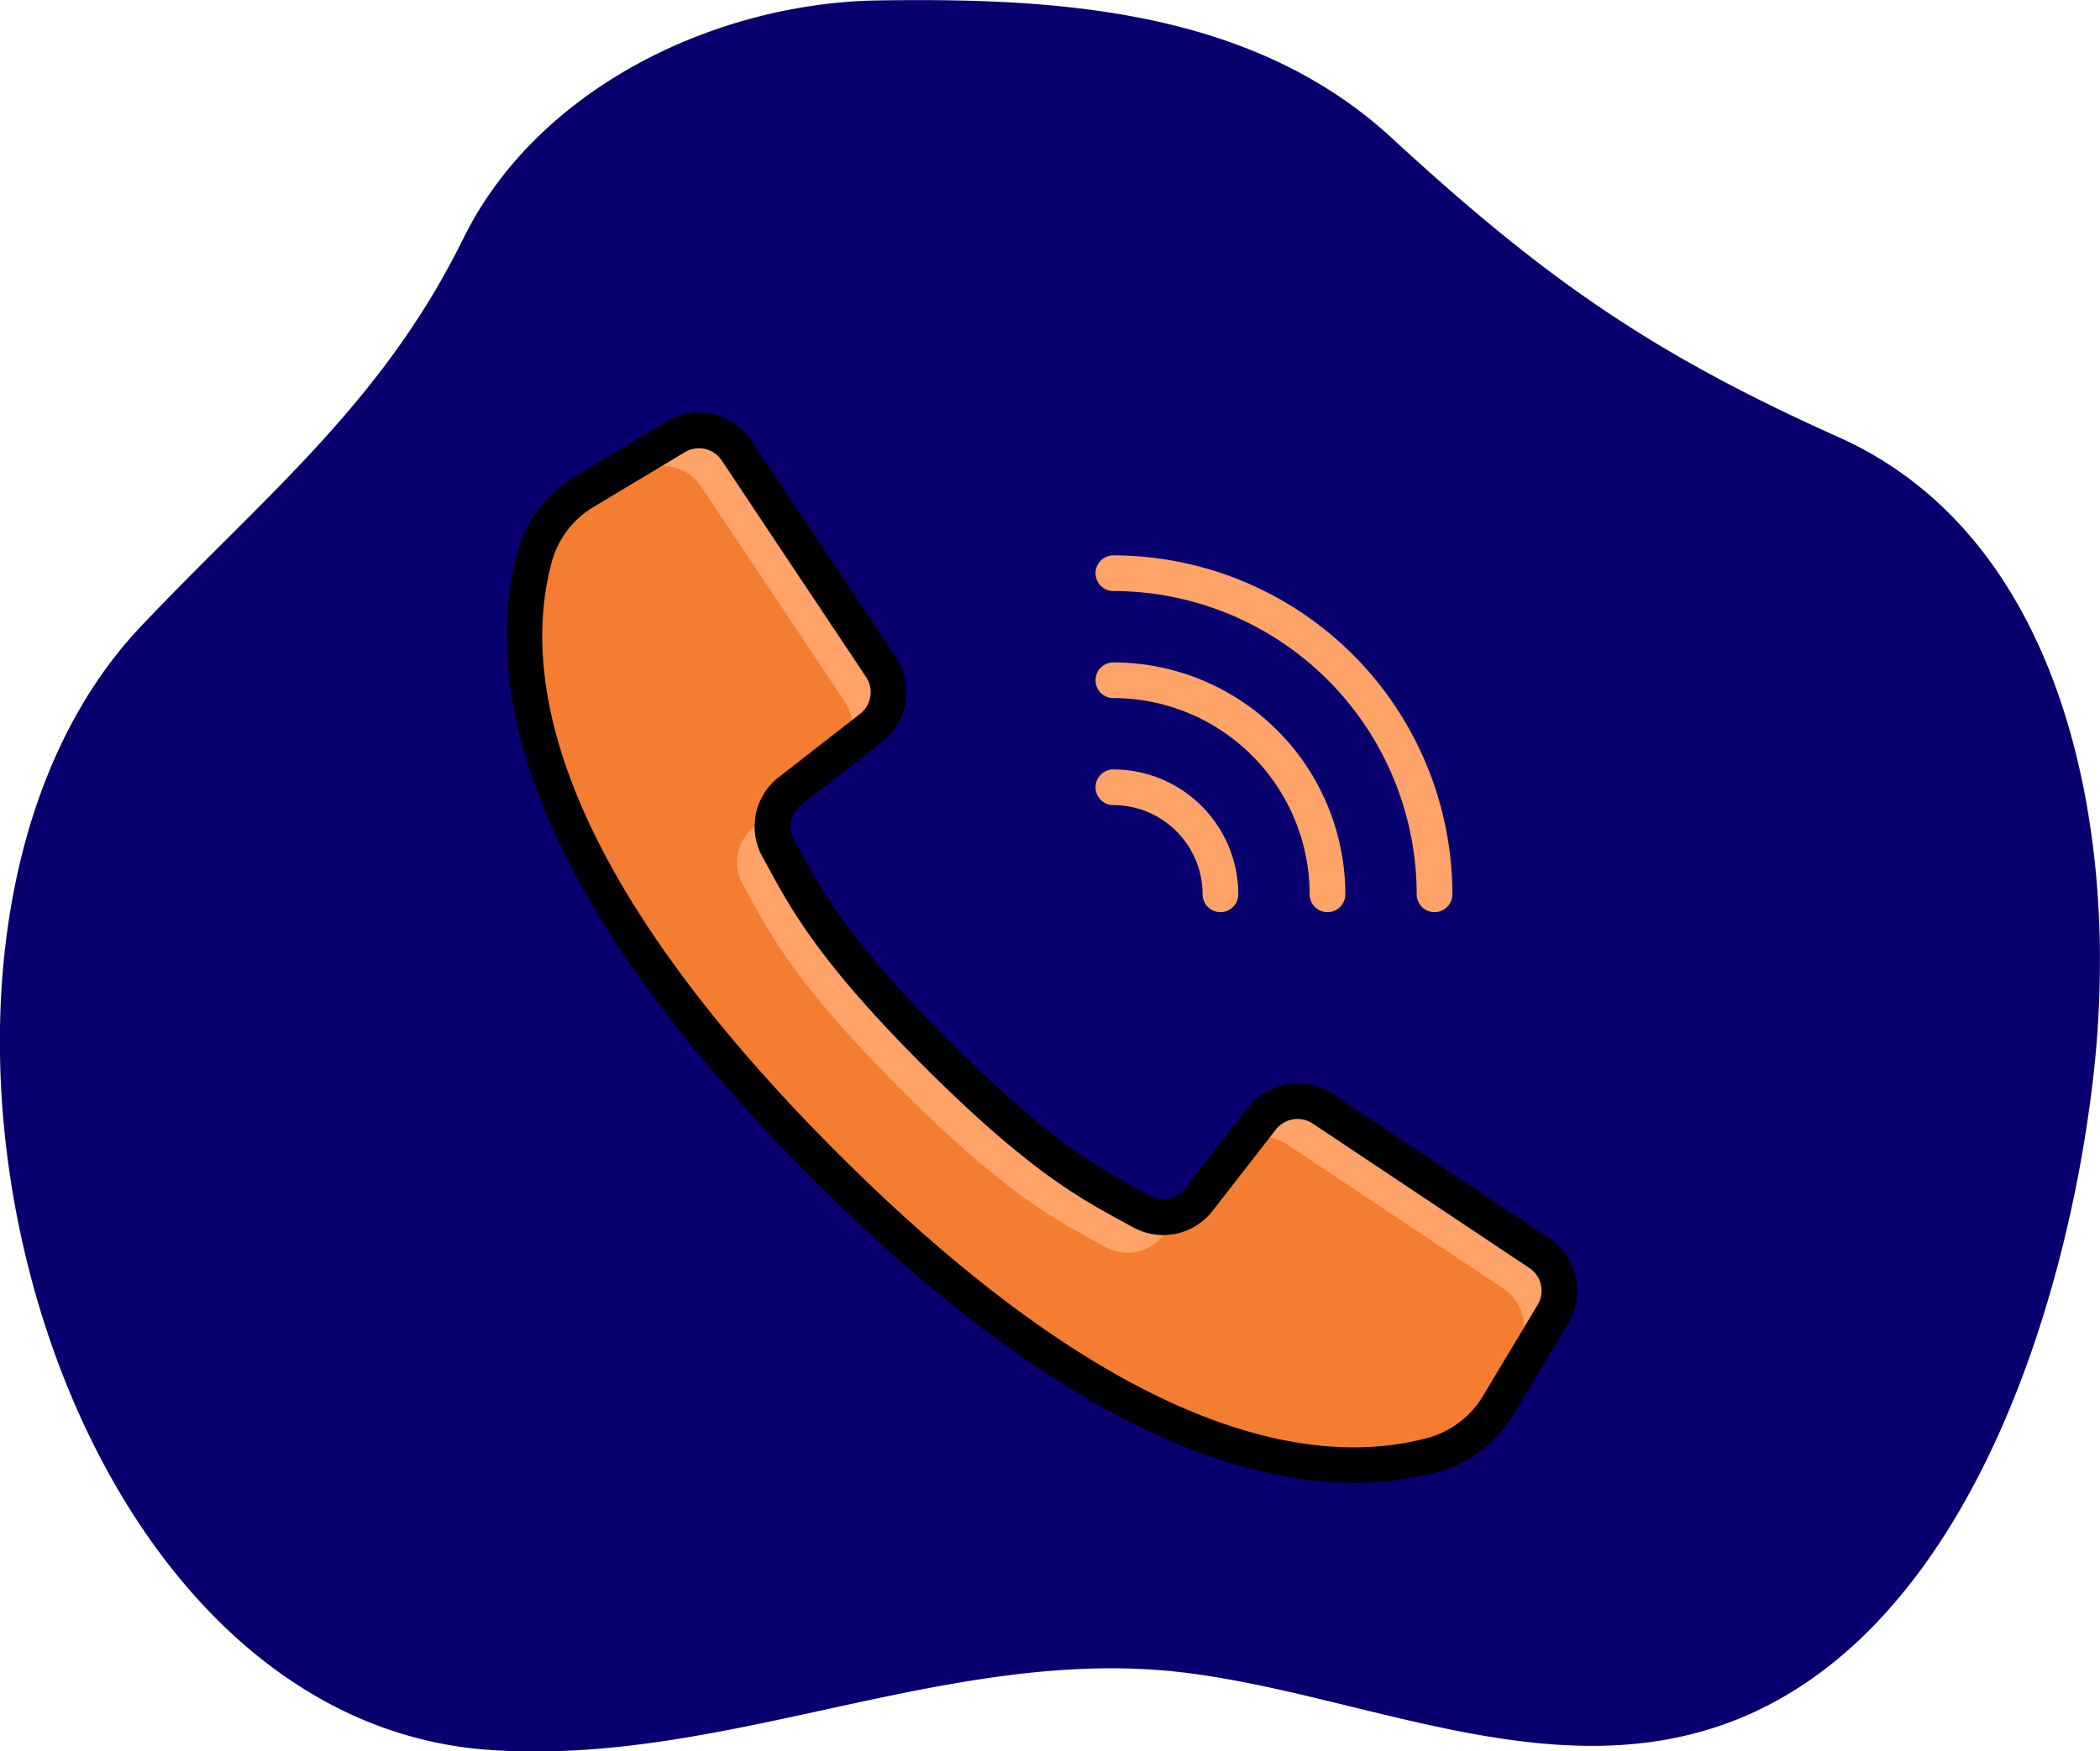 <svg xmlns="http://www.w3.org/2000/svg" width="98.433" height="82.111" viewBox="0 0 98.433 82.111">
  <g id="Group_11432" data-name="Group 11432" transform="translate(-259 -797.527)">
    <g id="Group_11428" data-name="Group 11428" transform="translate(259 797.527)">
      <path id="Path_38662" data-name="Path 38662" d="M353.344-371.731q0,.308,0,.614v.189a46.966,46.966,0,0,1-.289,5.1c-1.2,10.741-5.857,25.875-16.61,30.26-8.468,3.453-17.343-1.033-25.809-2.126-11.094-1.432-21.653,4.417-32.861,3.593-21.112-1.555-30.047-38.091-16.255-52.668,5.79-6.12,11.3-10.447,15.11-18.179,3.472-7.054,11.8-11.049,19.429-11.168q.943-.015,1.9-.016h.136c7.8.005,16.009.9,22.03,6.441,7.077,6.516,12.072,10.067,20.962,14.046C350.03-391.648,353.2-381.329,353.344-371.731Z" transform="translate(-254.916 416.137)" fill="#07006e" fill-rule="evenodd"/>
    </g>
    <g id="call" transform="translate(282.749 816.866)">
      <g id="Group_9255" data-name="Group 9255" transform="translate(0.843 0.84)">
        <path id="Path_38208" data-name="Path 38208" d="M55.8,49.013l-2.551,4.249a5.269,5.269,0,0,1-1.74,1.773,4.864,4.864,0,0,1-1.313.577c-4.232,1.162-13.574,1.405-28.544-13.574S6.92,17.726,8.082,13.494a4.864,4.864,0,0,1,.577-1.313,5.268,5.268,0,0,1,1.773-1.74l4.249-2.551a2.118,2.118,0,0,1,2.852.644l3.688,5.52,3.086,4.633a2.136,2.136,0,0,1-.46,2.852l-1.02.795-2.785,2.158a2.128,2.128,0,0,0-.56,2.693c1.121,2.007,2.175,4.374,7.41,9.618s7.611,6.289,9.618,7.41a2.128,2.128,0,0,0,2.693-.56l2.158-2.785.795-1.02a2.136,2.136,0,0,1,2.852-.46l4.775,3.186,5.378,3.588A2.118,2.118,0,0,1,55.8,49.013Z" transform="translate(-7.601 -7.589)" fill="#ffa368"/>
        <path id="Path_38209" data-name="Path 38209" d="M54.131,66.079,51.58,70.328c-.025.033-.042.067-.067.1a4.864,4.864,0,0,1-1.313.577c-4.232,1.162-13.574,1.405-28.544-13.574S6.92,33.119,8.082,28.887a4.864,4.864,0,0,1,.577-1.313c.033-.025.067-.042.1-.067l4.249-2.551a2.118,2.118,0,0,1,2.852.644l3.688,5.52,3.086,4.633a2.151,2.151,0,0,1-.46,2.852l-2.8,2.175-1,.778a2.123,2.123,0,0,0-.56,2.693c1.121,2.007,2.175,4.374,7.41,9.618s7.611,6.289,9.618,7.41a2.123,2.123,0,0,0,2.693-.56l.778-1,2.175-2.8a2.151,2.151,0,0,1,2.852-.46L48.11,59.64l5.378,3.588A2.118,2.118,0,0,1,54.131,66.079Z" transform="translate(-7.601 -22.983)" fill="#f47d31"/>
      </g>
      <g id="Group_9256" data-name="Group 9256" transform="translate(0 0)">
        <path id="Path_38210" data-name="Path 38210" d="M40.734,51.2a14.817,14.817,0,0,0,3.931-.513,5.986,5.986,0,0,0,3.546-2.732l2.554-4.245a2.95,2.95,0,0,0-.894-3.978L39.713,32.959a2.965,2.965,0,0,0-3.97.645l-2.959,3.8a1.265,1.265,0,0,1-1.622.341l-.563-.31c-1.866-1.017-4.188-2.283-8.865-6.963s-5.946-7-6.963-8.865l-.309-.563a1.266,1.266,0,0,1,.335-1.628l3.8-2.958a2.967,2.967,0,0,0,.646-3.97L12.47,2.335A2.95,2.95,0,0,0,8.494,1.44L4.246,3.992A5.992,5.992,0,0,0,1.514,7.538C-.016,13.111,1.135,22.73,15.3,36.9,26.576,48.171,34.967,51.2,40.734,51.2ZM3.127,7.98a4.329,4.329,0,0,1,1.98-2.554L9.355,2.878a1.28,1.28,0,0,1,1.725.388L14.76,8.79l3.089,4.632a1.287,1.287,0,0,1-.279,1.723l-3.8,2.958a2.927,2.927,0,0,0-.775,3.757l.3.549c1.069,1.96,2.4,4.4,7.249,9.25s7.29,6.18,9.249,7.249l.549.3a2.927,2.927,0,0,0,3.757-.775l2.958-3.8a1.288,1.288,0,0,1,1.723-.279l10.157,6.774a1.279,1.279,0,0,1,.388,1.725L46.776,47.1a4.323,4.323,0,0,1-2.551,1.977c-5.145,1.413-14.134.243-27.737-13.361S1.715,13.126,3.127,7.98Z" transform="translate(-1 -1.018)"/>
        <path id="Path_38211" data-name="Path 38211" d="M283.464,71a14.234,14.234,0,0,1,14.218,14.218.836.836,0,1,0,1.673,0,15.908,15.908,0,0,0-15.89-15.89.836.836,0,1,0,0,1.673Z" transform="translate(-255.026 -62.629)" fill="#ffa368"/>
        <path id="Path_38212" data-name="Path 38212" d="M283.464,122.2a9.211,9.211,0,0,1,9.2,9.2.836.836,0,0,0,1.673,0,10.885,10.885,0,0,0-10.872-10.872.836.836,0,1,0,0,1.673Z" transform="translate(-255.026 -108.811)" fill="#ffa368"/>
        <path id="Path_38213" data-name="Path 38213" d="M283.464,173.4a4.187,4.187,0,0,1,4.182,4.182.836.836,0,1,0,1.673,0,5.861,5.861,0,0,0-5.854-5.854.836.836,0,0,0,0,1.673Z" transform="translate(-255.026 -154.993)" fill="#ffa368"/>
      </g>
    </g>
  </g>
</svg>
